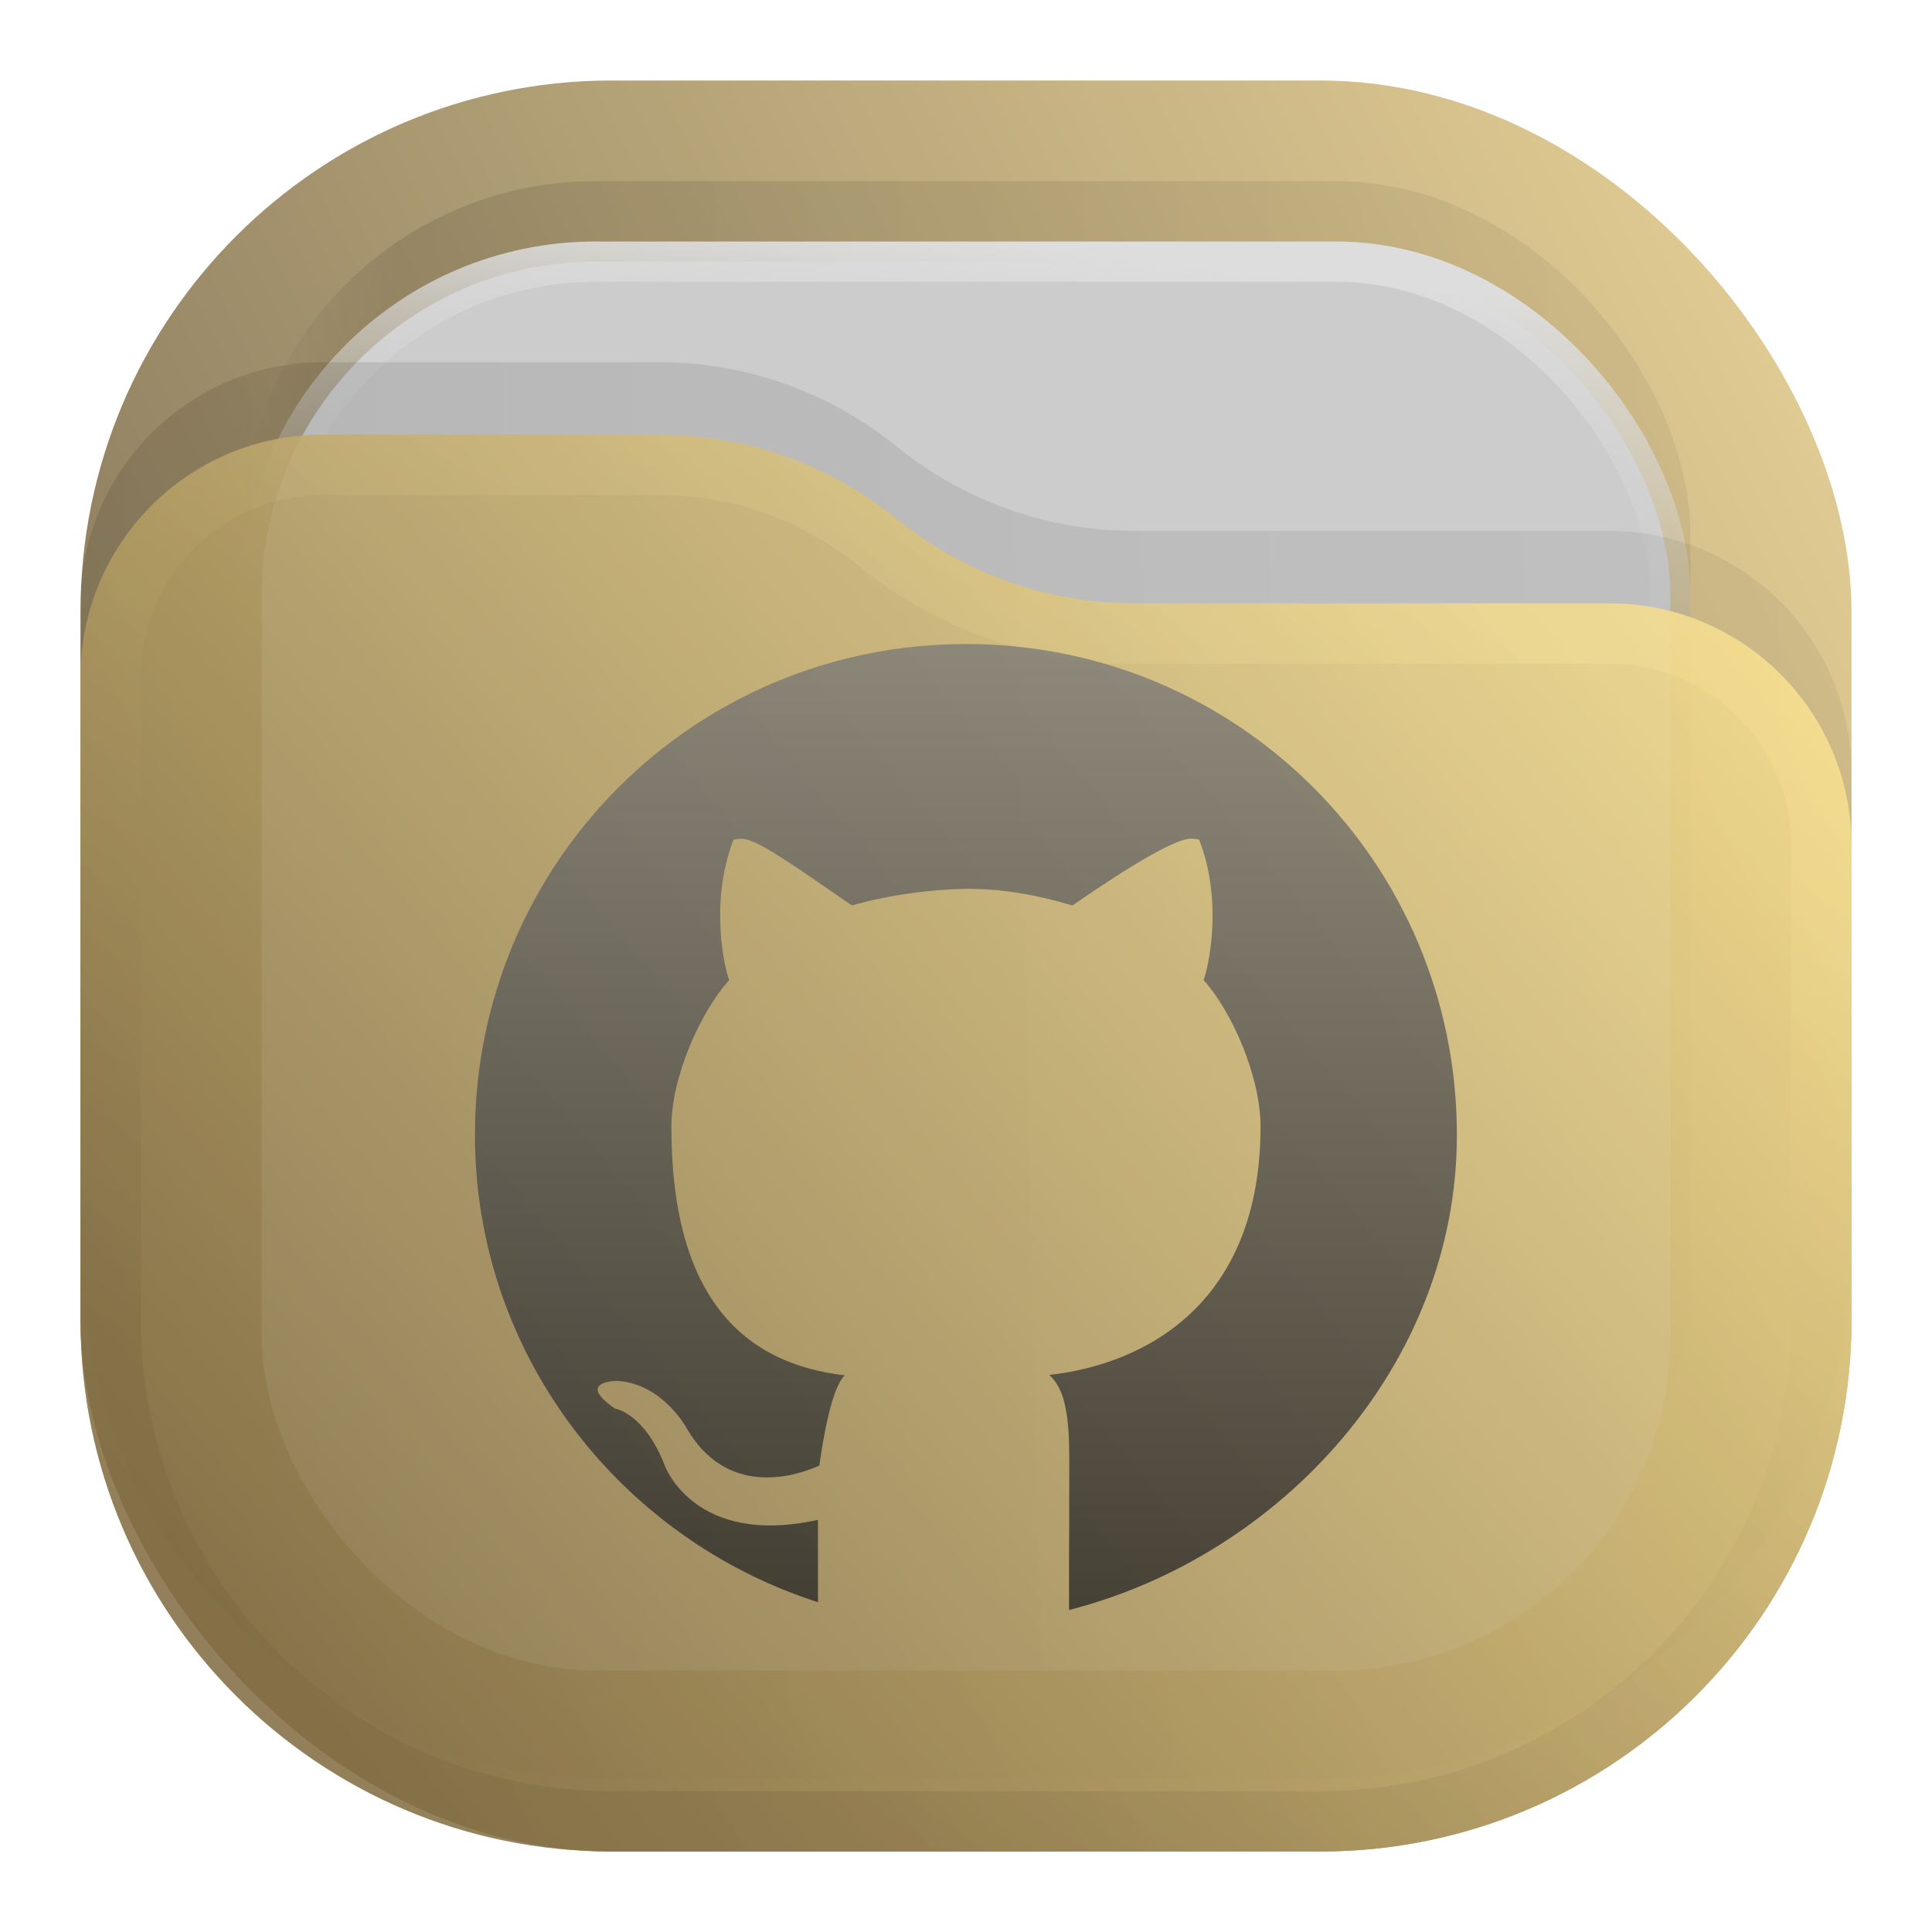 <svg width="24" height="24" viewBox="0 0 24 24" fill="none" xmlns="http://www.w3.org/2000/svg">
<rect opacity="0.812" x="1" y="1" width="22" height="22" rx="6.6" fill="url(#paint0_linear_211_230)"/>
<rect opacity="0.125" x="3" y="2.25" width="18" height="18" rx="4.4" fill="url(#paint1_linear_211_230)" fill-opacity="0.875"/>
<rect x="3.25" y="3.25" width="17.5" height="17.5" rx="4.15" fill="#CCCCCC" stroke="url(#paint2_linear_211_230)" stroke-width="0.5"/>
<path opacity="0.125" d="M1 7.508C1 5.847 2.347 4.5 4.008 4.5H8.19C9.265 4.5 10.307 4.87 11.141 5.548V5.548C11.975 6.225 13.016 6.595 14.091 6.595H19.992C21.653 6.595 23 7.942 23 9.603V15.5C23 19.145 20.045 22.1 16.4 22.1H7.6C3.955 22.1 1 19.145 1 15.5V7.508Z" fill="url(#paint3_linear_211_230)" fill-opacity="0.875"/>
<g opacity="0.875">
<path d="M1 8.408C1 6.747 2.347 5.4 4.008 5.4H8.19C9.265 5.4 10.307 5.77 11.141 6.448V6.448C11.975 7.125 13.016 7.495 14.091 7.495H19.992C21.653 7.495 23 8.842 23 10.503V16.4C23 20.045 20.045 23 16.4 23H7.6C3.955 23 1 20.045 1 16.4V8.408Z" fill="url(#paint4_linear_211_230)"/>
<path d="M22.625 10.503V16.4C22.625 19.838 19.838 22.625 16.4 22.625H7.6C4.162 22.625 1.375 19.838 1.375 16.4V8.408C1.375 6.954 2.554 5.775 4.008 5.775H8.19C9.179 5.775 10.137 6.115 10.904 6.739C11.805 7.471 12.93 7.87 14.091 7.87H19.992C21.446 7.87 22.625 9.049 22.625 10.503Z" stroke="url(#paint5_linear_211_230)" stroke-opacity="0.375" stroke-width="0.75" stroke-linejoin="round"/>
</g>
<path opacity="0.75" d="M11.999 8C8.62 8 5.9 10.72 5.9 14.099C5.9 16.823 7.705 19.116 10.161 19.903V18.88C8.617 19.221 8.256 18.201 8.256 18.201C8.003 17.55 7.639 17.498 7.639 17.498C7.135 17.149 7.677 17.154 7.677 17.154C8.234 17.194 8.527 17.737 8.527 17.737C9.022 18.598 9.862 18.35 10.178 18.206C10.229 17.841 10.337 17.226 10.495 17.085C9.263 16.942 8.34 16.154 8.34 13.993C8.34 13.378 8.703 12.569 9.058 12.175C9.001 12.033 8.81 11.207 9.112 10.431C9.112 10.431 9.141 10.422 9.201 10.419C9.382 10.411 9.788 10.7 10.583 11.248C11.063 11.11 11.616 11.045 11.999 11.042C12.431 11.038 12.871 11.113 13.322 11.248C14.117 10.7 14.626 10.409 14.805 10.418C14.866 10.421 14.896 10.43 14.896 10.43C15.199 11.206 15.008 12.033 14.951 12.175C15.307 12.569 15.659 13.378 15.659 13.993C15.659 16.16 14.27 16.941 13.034 17.08C13.233 17.254 13.283 17.599 13.283 18.125C13.283 18.761 13.281 19.173 13.28 19.436V20C15.915 19.326 18.098 16.95 18.098 14.099C18.098 10.72 15.378 8 11.999 8Z" fill="url(#paint6_linear_211_230)"/>
<defs>
<linearGradient id="paint0_linear_211_230" x1="23" y1="1" x2="1" y2="12" gradientUnits="userSpaceOnUse">
<stop stop-color="#E3C880"/>
<stop offset="1" stop-color="#6F5C38"/>
</linearGradient>
<linearGradient id="paint1_linear_211_230" x1="21" y1="4" x2="3" y2="4" gradientUnits="userSpaceOnUse">
<stop stop-opacity="0.5"/>
<stop offset="0.89"/>
<stop offset="1" stop-opacity="0"/>
</linearGradient>
<linearGradient id="paint2_linear_211_230" x1="12" y1="3" x2="11.5" y2="8" gradientUnits="userSpaceOnUse">
<stop stop-color="#DDDDDD"/>
<stop offset="1" stop-color="#CCCCCC" stop-opacity="0"/>
</linearGradient>
<linearGradient id="paint3_linear_211_230" x1="23" y1="9" x2="1.012" y2="9.521" gradientUnits="userSpaceOnUse">
<stop stop-opacity="0.5"/>
<stop offset="1"/>
</linearGradient>
<linearGradient id="paint4_linear_211_230" x1="23" y1="5.4" x2="1.429" y2="23.512" gradientUnits="userSpaceOnUse">
<stop stop-color="#FFE795"/>
<stop offset="1" stop-color="#7A653E"/>
</linearGradient>
<linearGradient id="paint5_linear_211_230" x1="15" y1="5.5" x2="5.5" y2="19.5" gradientUnits="userSpaceOnUse">
<stop stop-color="#FFE795"/>
<stop offset="1" stop-color="#7A653E"/>
</linearGradient>
<linearGradient id="paint6_linear_211_230" x1="11.999" y1="8" x2="11.999" y2="20" gradientUnits="userSpaceOnUse">
<stop stop-color="#777777"/>
<stop offset="1" stop-color="#222222"/>
</linearGradient>
</defs>
</svg>
